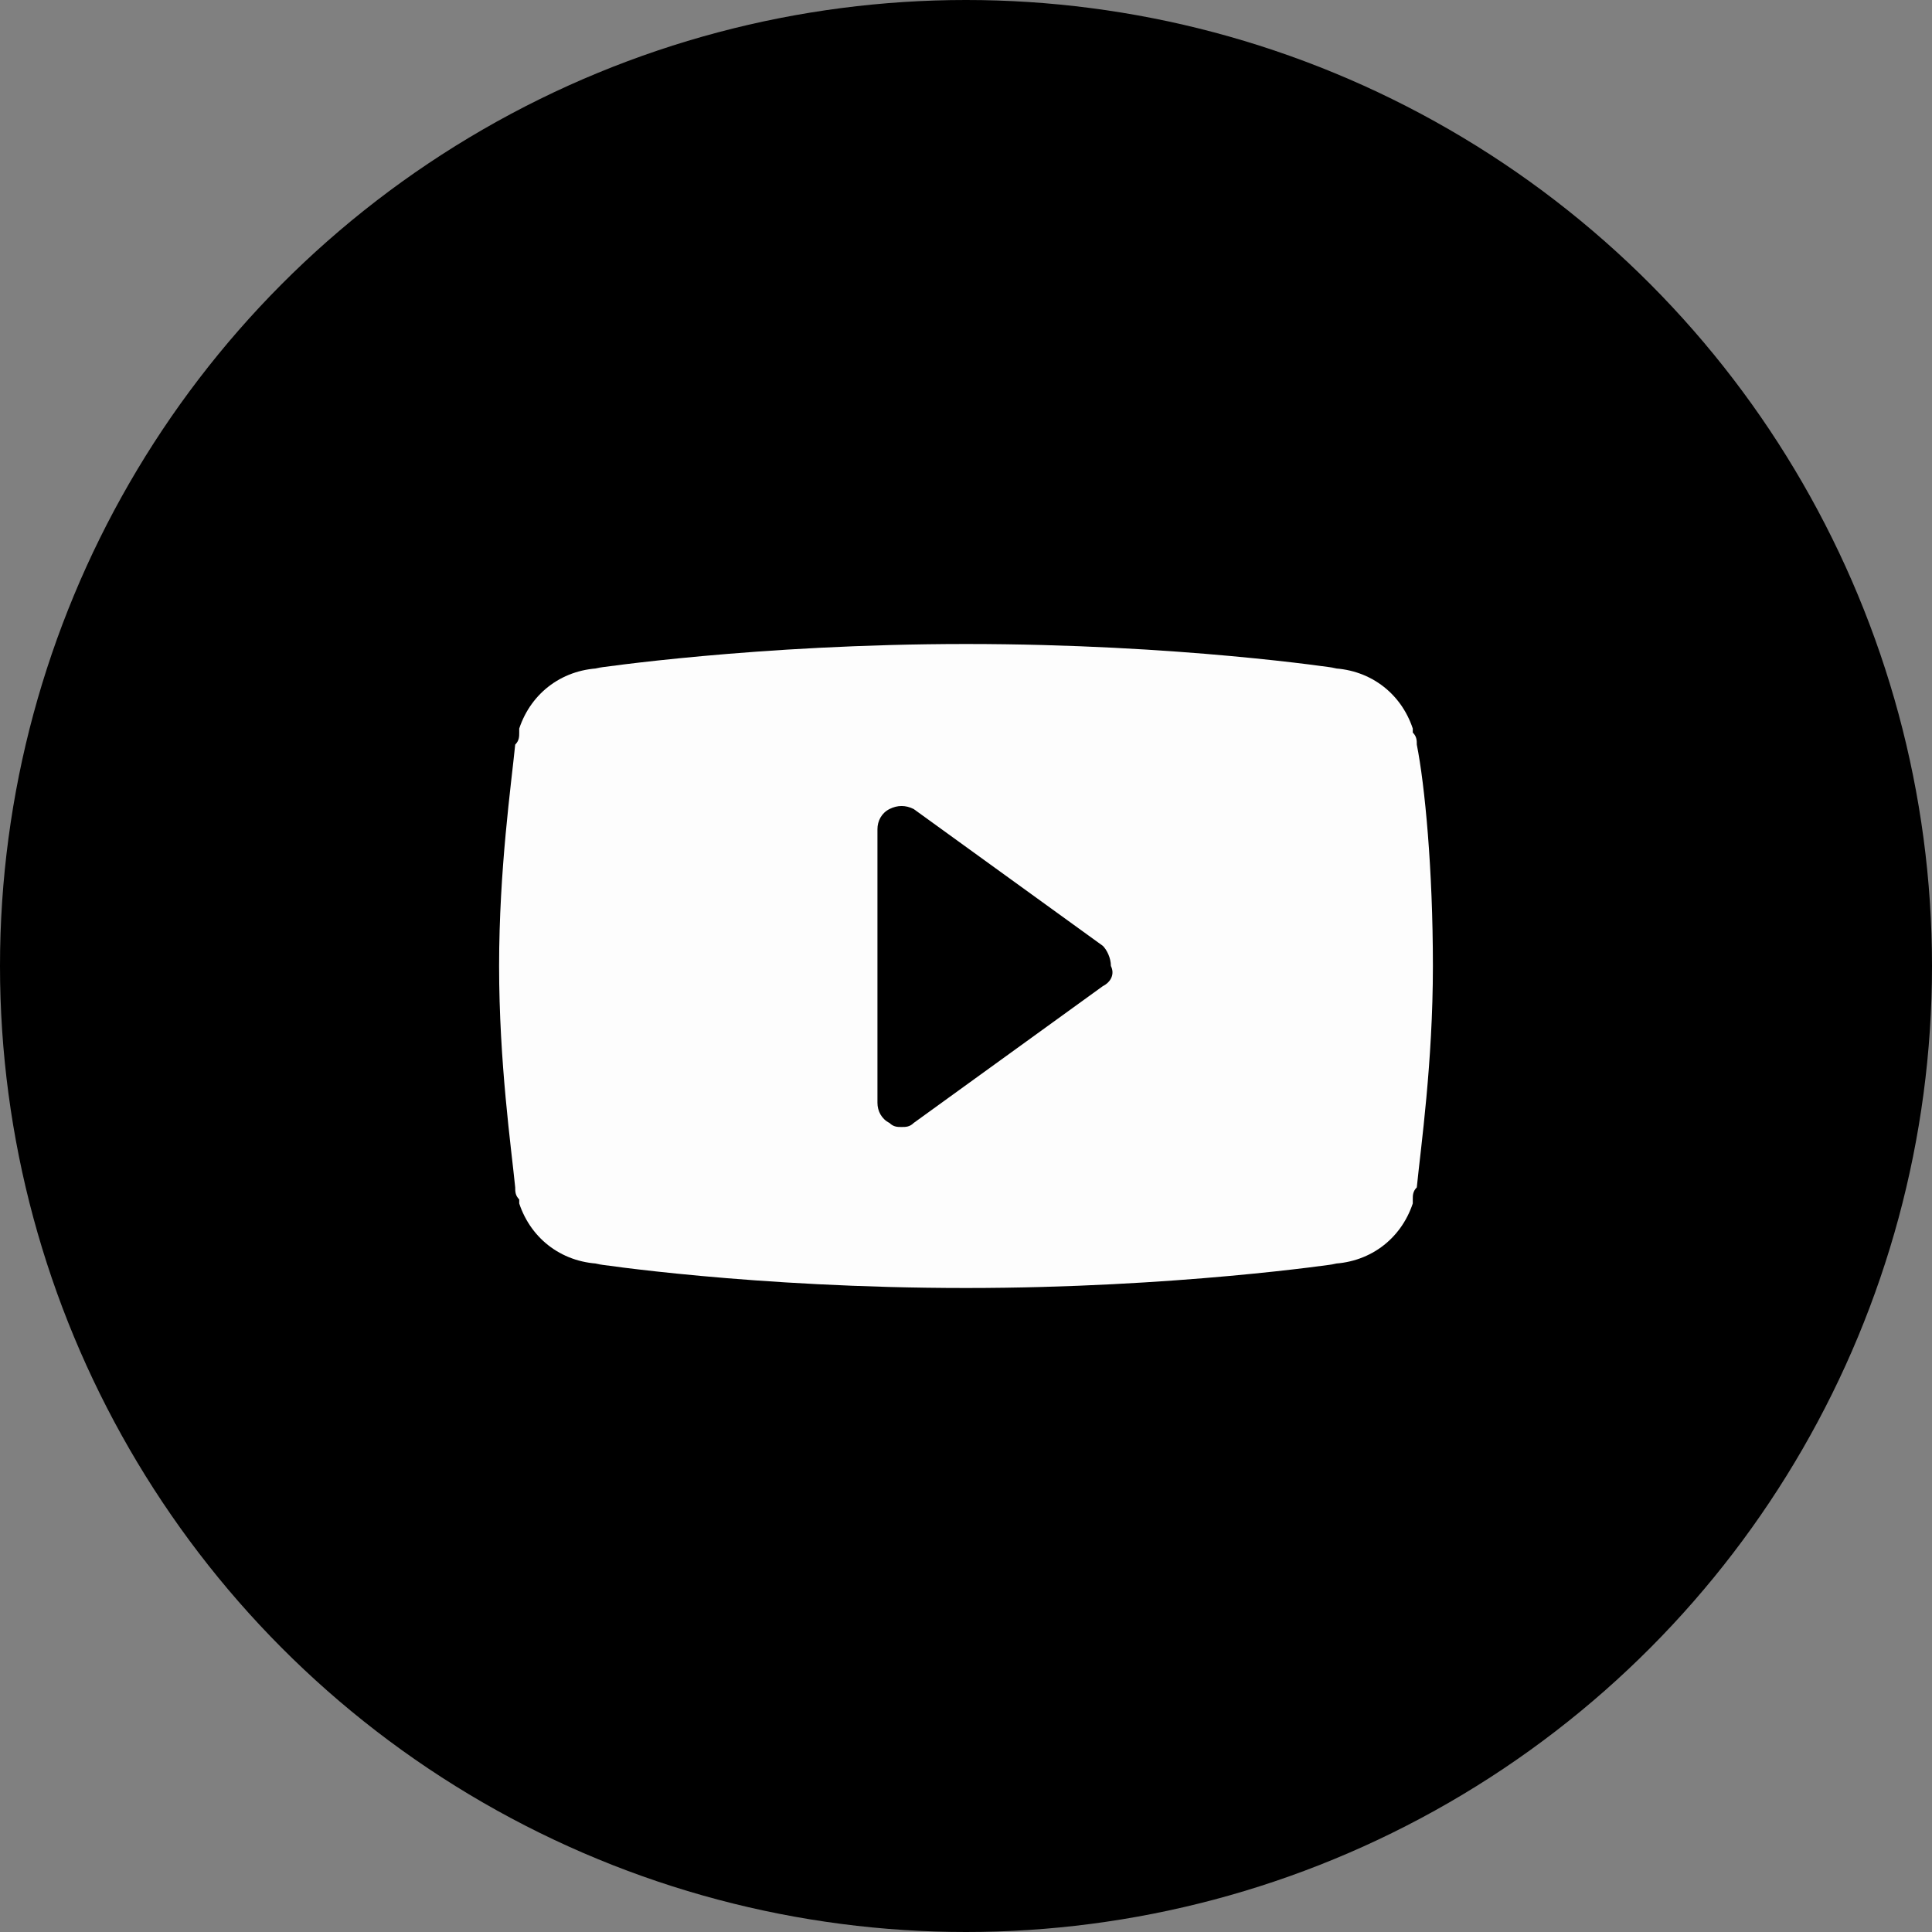 <svg width="48" height="48" xmlns="http://www.w3.org/2000/svg">

 <rect width="100%" height="100%" fill="#808080" stroke="none"/>

 <g>
  <title>background</title>
  <rect fill="none" id="canvas_background" height="402" width="582" y="-1" x="-1"/>
 </g>
 <g>
  <title>Layer 1</title>
  <circle id="svg_1" r="24" fill="#000000" cy="24" cx="24"/>
  <path id="svg_2" fill="#fdfdfd" d="m35.2,18.5c0,-0.1 0,-0.2 -0.1,-0.3c0,0 0,-0.1 0,-0.1c-0.3,-0.9 -1.1,-1.5 -2.1,-1.5l0.2,0c0,0 -3.9,-0.6 -9.2,-0.6c-5.2,0 -9.2,0.6 -9.2,0.6l0.2,0c-1,0 -1.8,0.6 -2.1,1.5c0,0 0,0.1 0,0.1c0,0.1 0,0.2 -0.1,0.3c-0.1,1 -0.4,3.1 -0.4,5.5c0,2.4 0.3,4.5 0.4,5.5c0,0.1 0,0.2 0.1,0.3c0,0 0,0.1 0,0.1c0.3,0.9 1.1,1.5 2.1,1.5l-0.2,0c0,0 3.9,0.6 9.2,0.6c5.2,0 9.2,-0.6 9.2,-0.6l-0.2,0c1,0 1.8,-0.6 2.1,-1.5c0,0 0,-0.1 0,-0.1c0,-0.1 0,-0.2 0.1,-0.3c0.1,-1 0.4,-3.1 0.4,-5.5c0,-2.4 -0.2,-4.5 -0.4,-5.5zm-7.8,6l-4.7,3.4c-0.1,0.1 -0.2,0.1 -0.3,0.1c-0.1,0 -0.2,0 -0.3,-0.1c-0.2,-0.1 -0.3,-0.3 -0.3,-0.5l0,-6.8c0,-0.2 0.1,-0.4 0.3,-0.5c0.2,-0.1 0.4,-0.1 0.6,0l4.7,3.4c0.1,0.1 0.2,0.3 0.2,0.5c0.1,0.2 0,0.4 -0.2,0.5z"/>
 </g>
</svg>